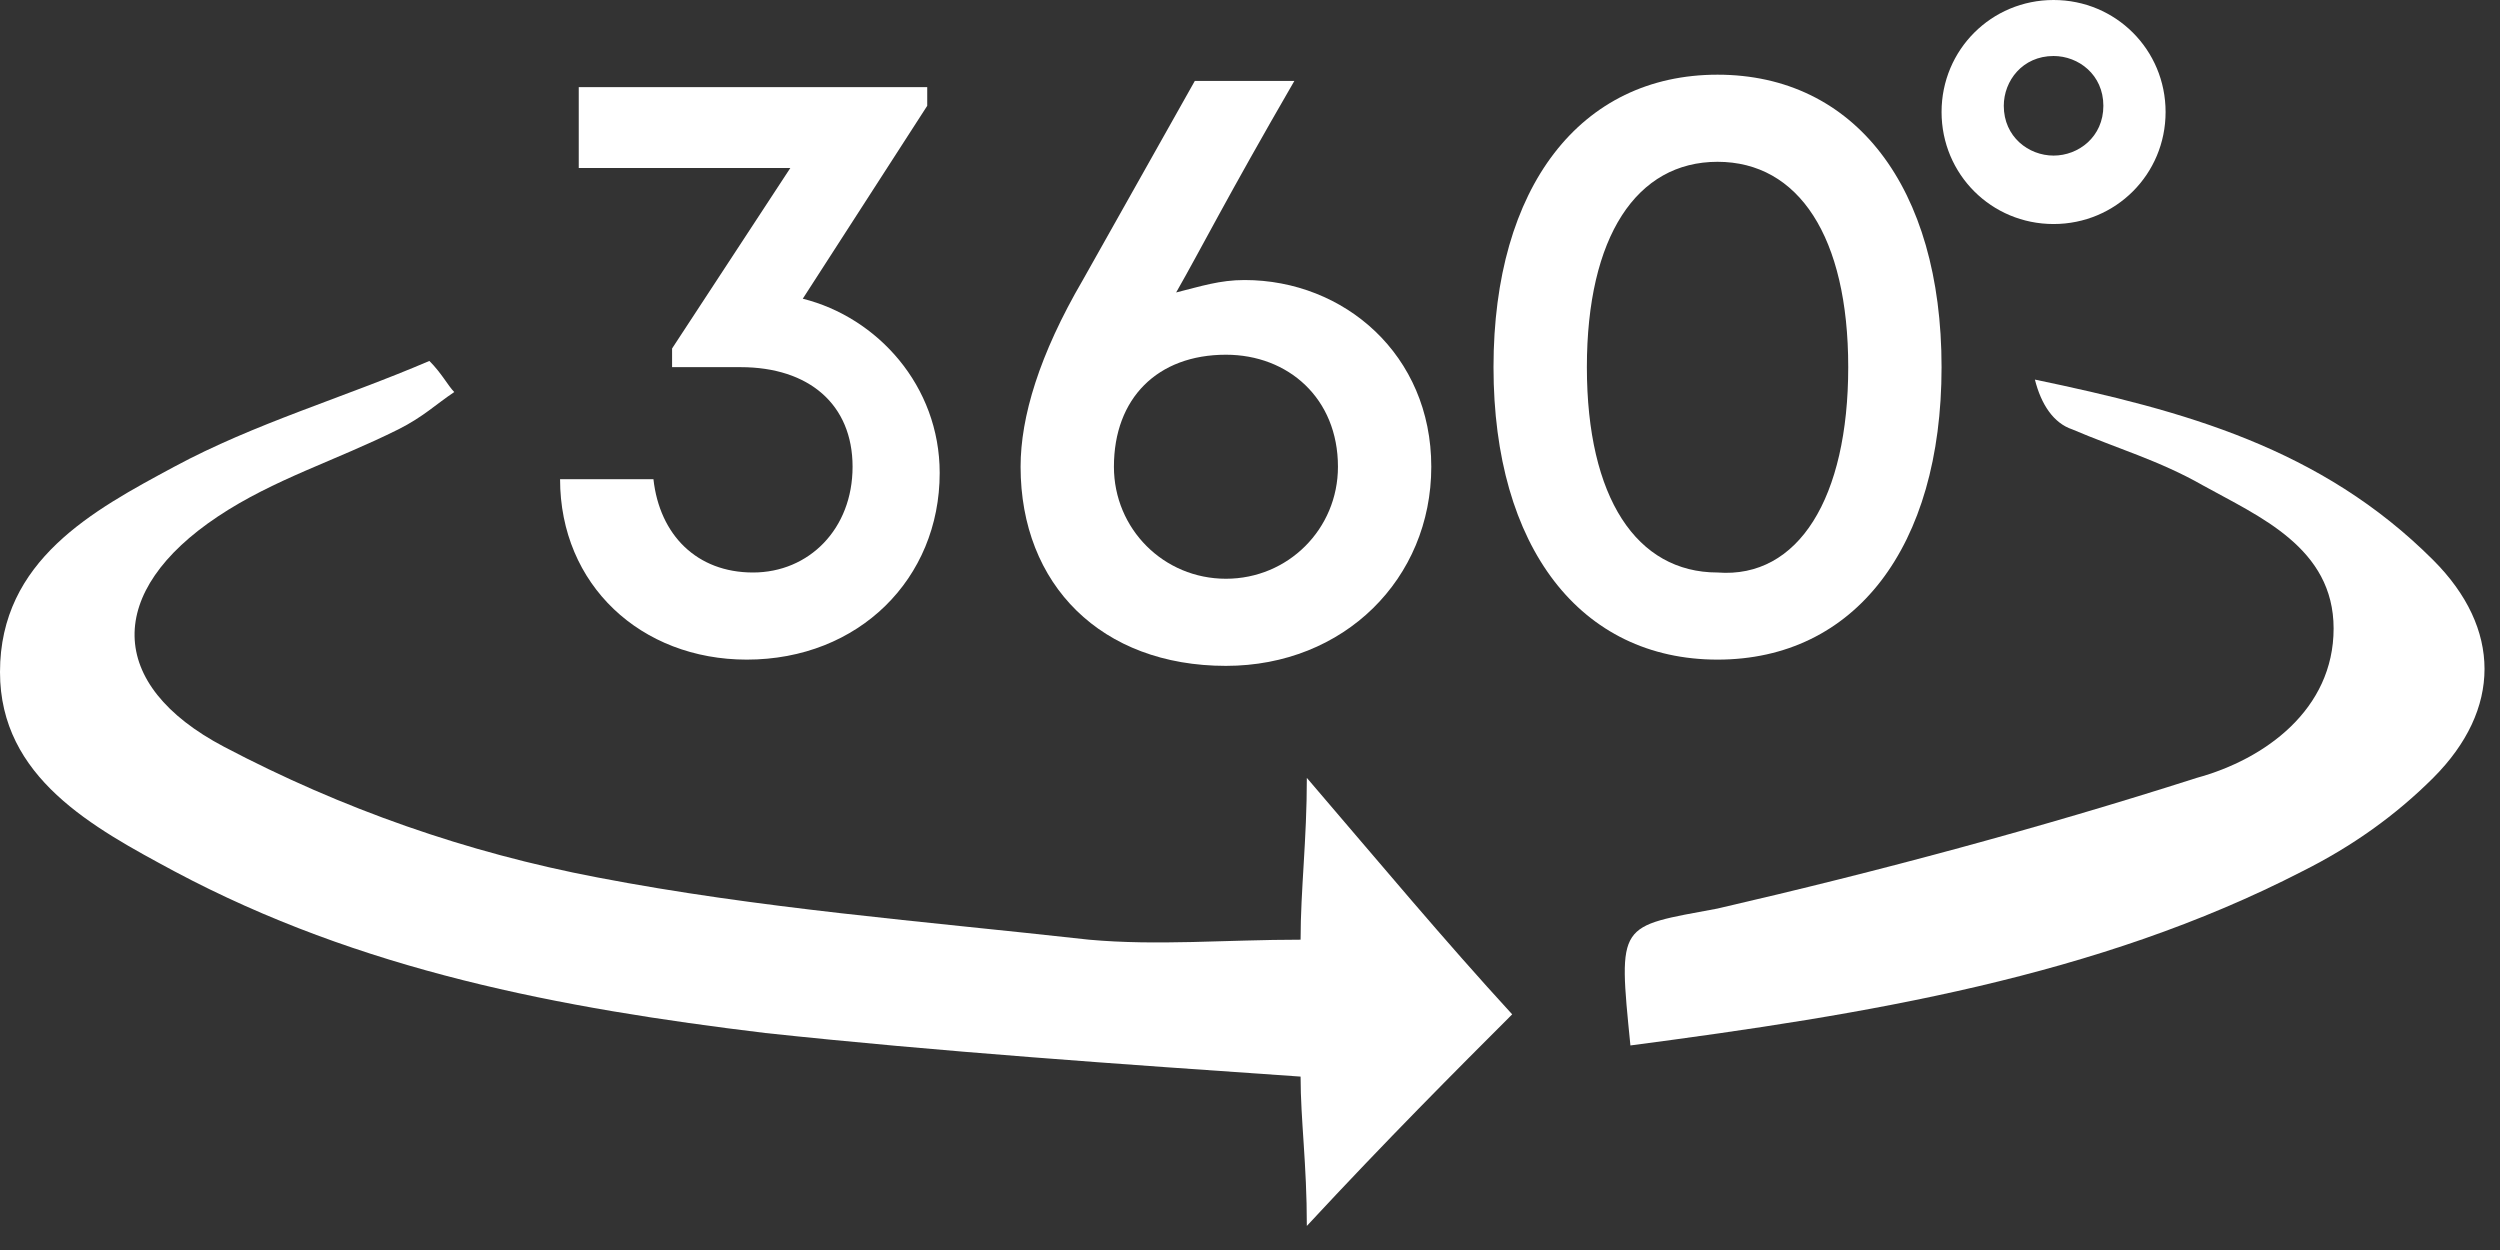 <svg width="72" height="36" viewBox="0 0 72 36" fill="none" xmlns="http://www.w3.org/2000/svg">
<rect x="0" y="0" width="72" height="36" fill="#333333" stroke="none"/>
<path d="M13.083 11.291C12.546 11.65 12.187 12.008 11.47 12.367C9.678 13.263 7.886 13.8 6.273 14.876C3.047 17.026 3.047 19.715 6.452 21.507C9.857 23.299 13.442 24.553 17.205 25.27C21.865 26.166 26.525 26.525 31.364 27.063C33.335 27.242 35.307 27.063 37.457 27.063C37.457 25.629 37.637 24.195 37.637 22.403C39.787 24.912 41.579 27.063 43.551 29.213C41.938 30.826 39.966 32.798 37.637 35.307C37.637 33.515 37.457 32.26 37.457 31.006C32.26 30.647 27.062 30.289 22.044 29.751C16.13 29.034 10.395 27.959 5.018 25.091C2.688 23.837 0 22.403 0 19.356C0 16.13 2.688 14.696 5.018 13.442C7.348 12.187 9.857 11.47 12.366 10.395C12.725 10.754 12.904 11.112 13.083 11.291Z" fill="white"/>
<path d="M46.956 30.109C46.598 26.525 46.597 26.704 49.465 26.166C54.125 25.091 58.785 23.837 63.265 22.403C65.237 21.865 67.208 20.431 67.208 18.101C67.208 15.771 65.057 14.875 63.444 13.979C62.19 13.262 60.935 12.904 59.681 12.366C59.143 12.187 58.785 11.649 58.605 10.932C62.907 11.829 66.85 12.904 70.076 16.13C72.047 18.101 72.047 20.431 70.076 22.403C69 23.478 67.746 24.374 66.312 25.091C60.398 28.138 53.766 29.213 46.956 30.109Z" fill="white"/>
<path d="M59.143 0C57.351 0 55.917 1.434 55.917 3.226C55.917 5.018 57.351 6.452 59.143 6.452C60.935 6.452 62.369 5.018 62.369 3.226C62.369 1.434 60.935 0 59.143 0ZM59.143 4.481C58.426 4.481 57.709 3.943 57.709 3.047C57.709 2.33 58.247 1.613 59.143 1.613C59.86 1.613 60.577 2.151 60.577 3.047C60.577 3.943 59.86 4.481 59.143 4.481Z" fill="white"/>
<path d="M27.063 13.621C27.063 16.668 24.733 18.997 21.507 18.997C18.46 18.997 16.13 16.847 16.13 13.8H18.819C18.998 15.413 20.073 16.488 21.686 16.488C23.299 16.488 24.554 15.234 24.554 13.442C24.554 11.649 23.299 10.574 21.328 10.574H19.356V10.036L22.761 4.839H16.668V2.509H26.704V3.047L23.12 8.603C25.27 9.14 27.063 11.112 27.063 13.621Z" fill="white"/>
<path d="M41.221 13.442C41.221 16.668 38.712 19.177 35.307 19.177C31.722 19.177 29.393 16.847 29.393 13.442C29.393 12.008 29.93 10.216 31.185 8.065L34.411 2.33H37.278C35.307 5.735 34.59 7.169 33.873 8.423C34.59 8.244 35.128 8.065 35.844 8.065C38.712 8.065 41.221 10.216 41.221 13.442ZM38.533 13.442C38.533 11.47 37.099 10.216 35.307 10.216C33.335 10.216 32.081 11.47 32.081 13.442C32.081 15.234 33.515 16.668 35.307 16.668C37.099 16.668 38.533 15.234 38.533 13.442Z" fill="white"/>
<path d="M43.013 10.574C43.013 5.377 45.522 2.151 49.465 2.151C53.408 2.151 55.917 5.377 55.917 10.574C55.917 15.771 53.408 18.997 49.465 18.997C45.522 18.997 43.013 15.771 43.013 10.574ZM53.229 10.574C53.229 6.81 51.795 4.66 49.465 4.66C47.135 4.66 45.702 6.81 45.702 10.574C45.702 14.338 47.135 16.488 49.465 16.488C51.795 16.668 53.229 14.338 53.229 10.574Z" fill="white"/>
</svg>
